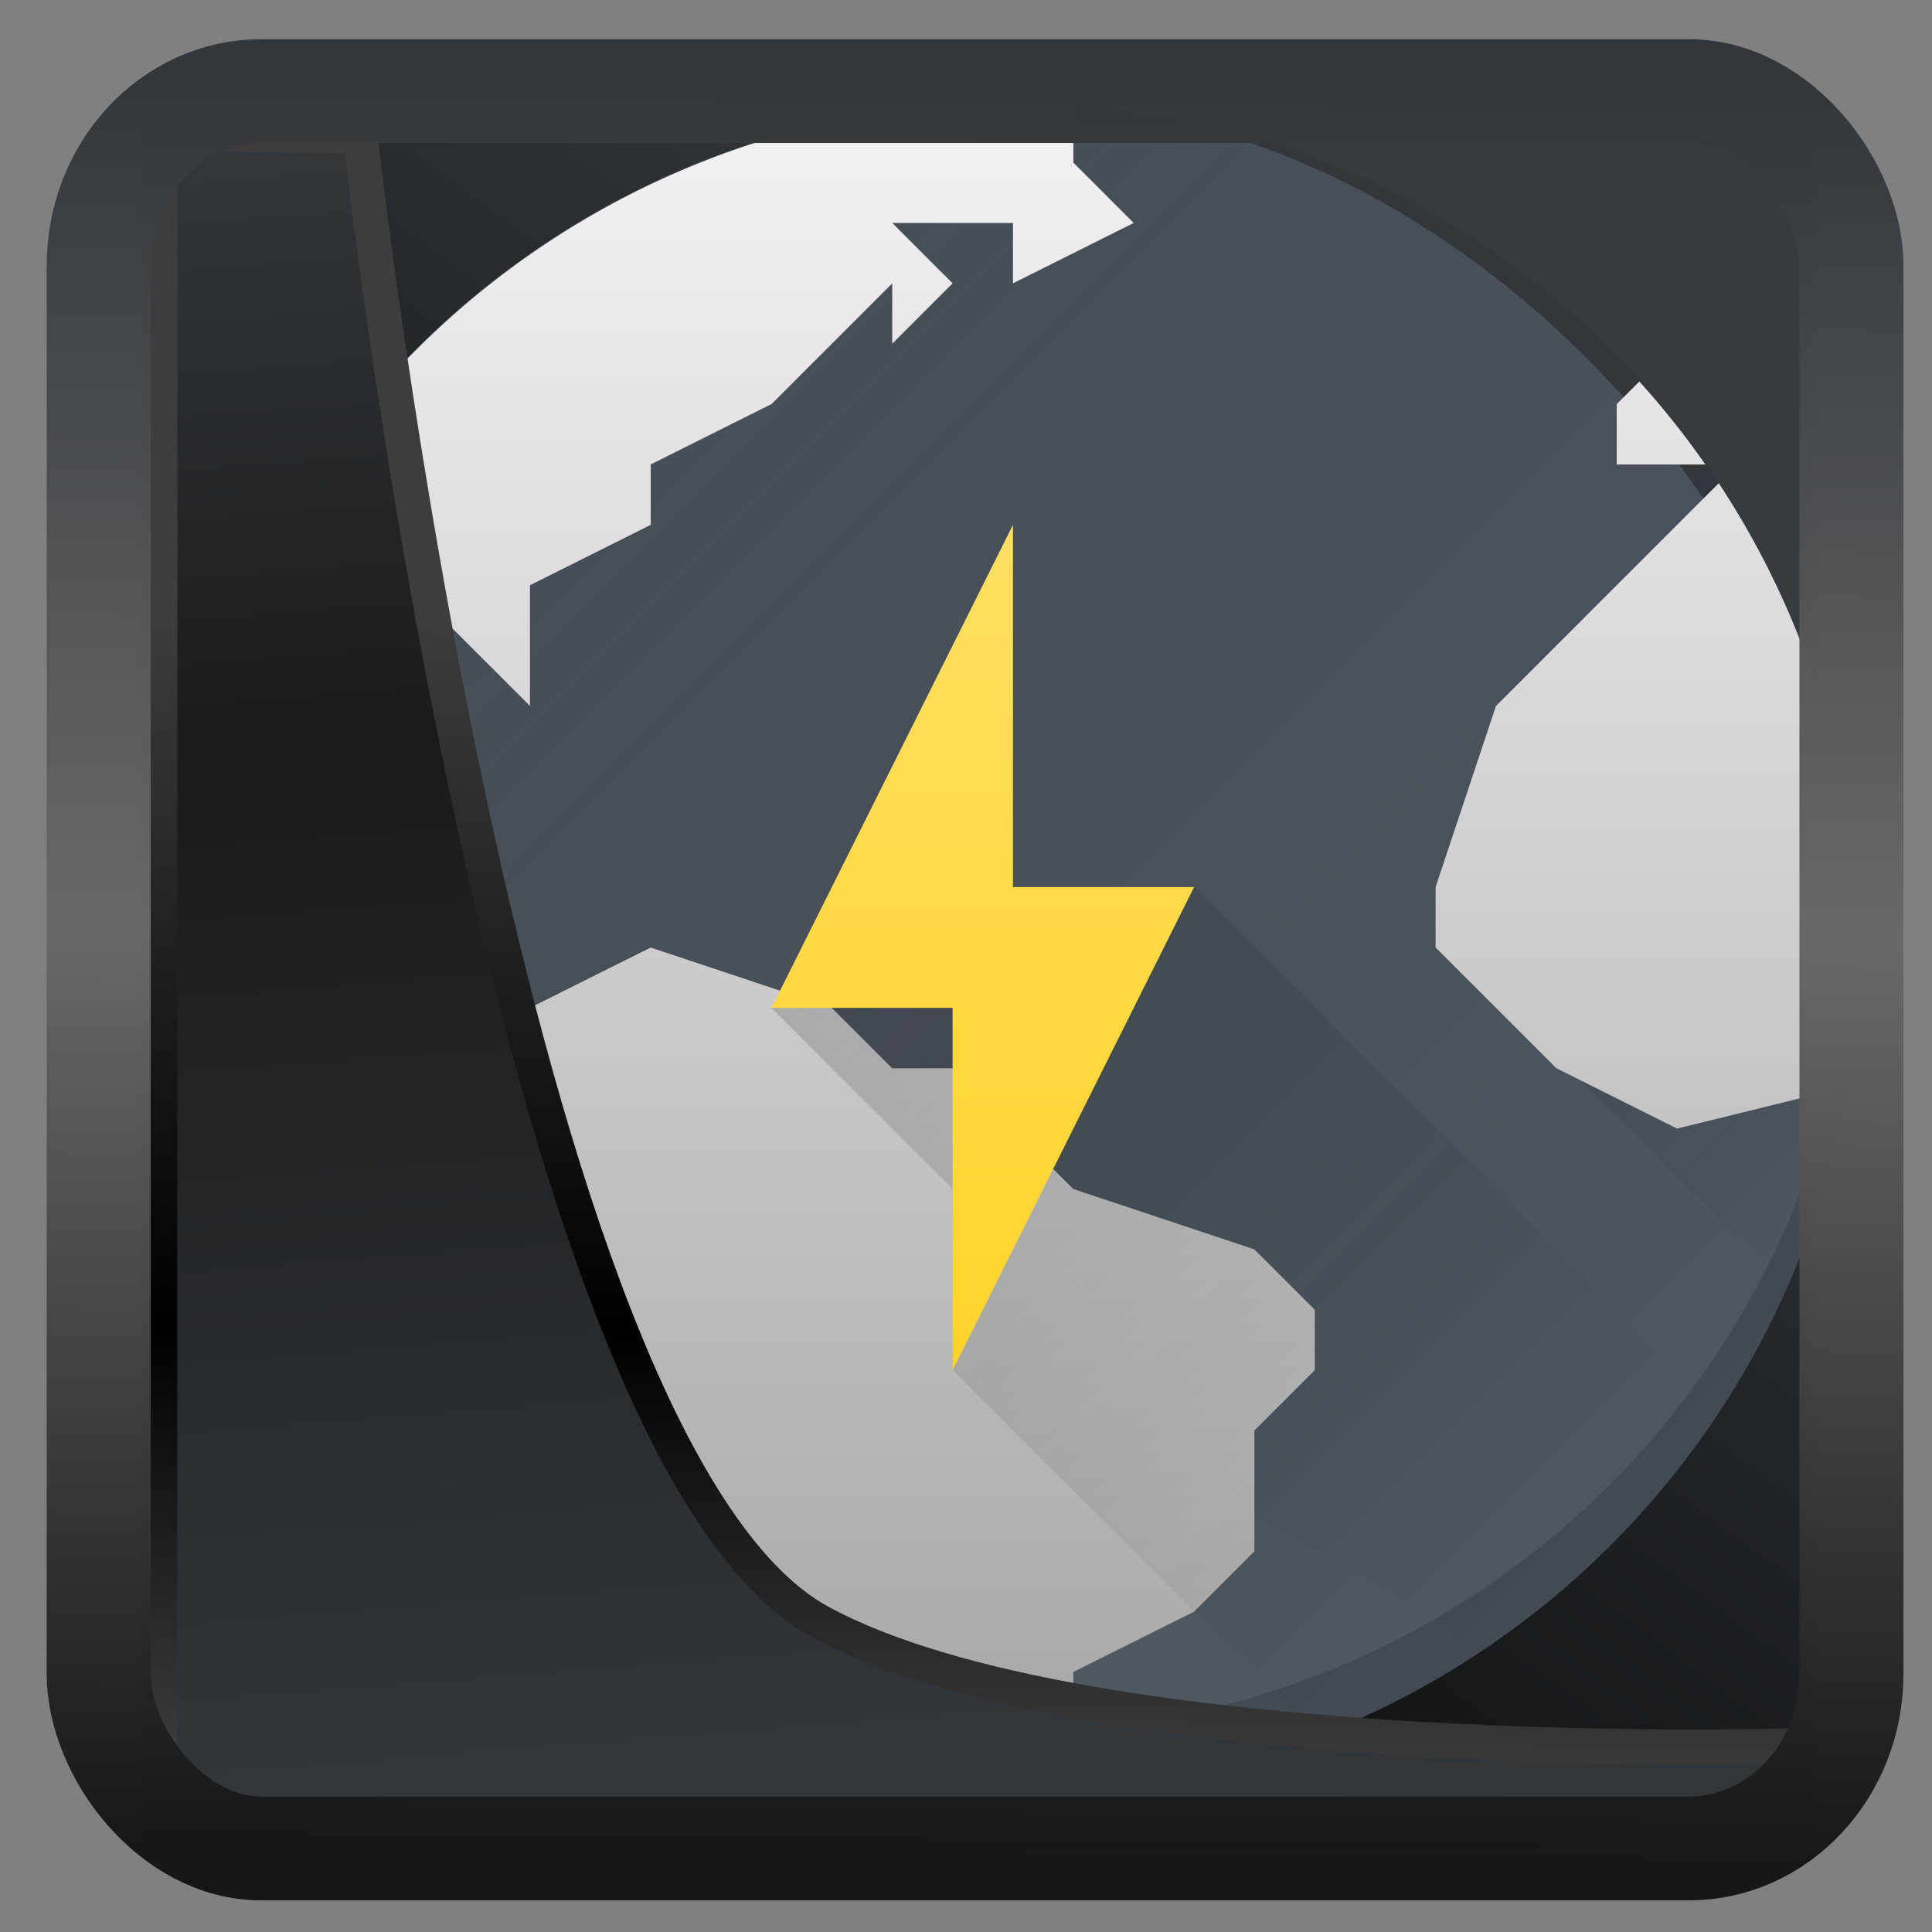 <svg width="32" height="32" version="1.1" viewBox="0 0 32 32" xmlns="http://www.w3.org/2000/svg" xmlns:xlink="http://www.w3.org/1999/xlink">
<rect x="0" y="0" width="32" height="32" fill="#808080" stroke="none"/>
<defs>
<linearGradient id="linearGradient3403" x1="6.949" x2="11.215" y1="4.555" y2="59.052" gradientUnits="userSpaceOnUse">
<stop style="stop-color:#32373c" offset="0"/>
<stop style="stop-color:#1a1a1a" offset=".368"/>
<stop style="stop-color:#31363b" offset="1"/>
</linearGradient>
<linearGradient id="linearGradient20558" x1="25.802" x2="25.111" y1="20.374" y2="58.913" gradientUnits="userSpaceOnUse">
<stop style="stop-color:#3d3d3d" offset="0"/>
<stop offset=".618"/>
<stop style="stop-color:#3d3d3d" offset="1"/>
</linearGradient>
<linearGradient id="linearGradient4557" x1="43.5" x2="44.142" y1="64.012" y2=".306" gradientTransform="translate(.361 -.13)" gradientUnits="userSpaceOnUse">
<stop style="stop-color:#141618" offset="0"/>
<stop style="stop-color:#686868" offset=".518"/>
<stop style="stop-color:#31363b" offset="1"/>
</linearGradient>
<linearGradient id="linearGradient919" x1="7.401" x2="33.063" y1="41.743" y2="7.107" gradientTransform="matrix(.659 0 0 .659 .258 .216)" gradientUnits="userSpaceOnUse">
<stop style="stop-opacity:.996" offset="0"/>
<stop style="stop-color:#353a3f;stop-opacity:.996" offset="1"/>
</linearGradient>
<linearGradient id="b" x1="-27.898" x2="-7.898" y1="3.831" y2="23.831" gradientUnits="userSpaceOnUse" xlink:href="#a"/>
<linearGradient id="a">
<stop stop-color="#292c2f" offset="0"/>
<stop stop-opacity="0" offset="1"/>
</linearGradient>
<linearGradient id="c" x1="-10.898" x2="-3.898" y1="10.831" y2="17.831" gradientUnits="userSpaceOnUse" xlink:href="#a"/>
<linearGradient id="d" x1="-31.898" x2="-31.898" y1="27.831" y2="-.169" gradientUnits="userSpaceOnUse">
<stop stop-color="#a5a5a5" offset="0"/>
<stop stop-color="#f5f2f5" offset="1"/>
</linearGradient>
<linearGradient id="e" x1="13" x2="24" y1="15" y2="26" gradientUnits="userSpaceOnUse" xlink:href="#a"/>
<linearGradient id="f" x1="399.57" x2="399.57" y1="538.8" y2="524.8" gradientUnits="userSpaceOnUse">
<stop stop-color="#ffd42a" offset="0"/>
<stop stop-color="#ffdf62" offset="1"/>
</linearGradient>
</defs>
<rect x="2.342" y="2.204" width="27.724" height="28.137" ry="0" style="fill-rule:evenodd;fill:url(#linearGradient919)"/>
<g transform="translate(.778 -.307)">
<g transform="translate(33.898,2.17)">
<rect x="-31.898" y="-.169" width="28" height="28" rx="14" fill="#4f575f"/>
<path d="m-15.304 0.079-2.975 0.38-4.135 2.388-1.502 2.6s-1.973 1.39-2.271 1.31c-2.517-0.028-3.87 0.666-4.58 1.549-0.301 0.703-0.537 1.44-0.72 2.197-6e-3 0.76 0.16 1.35 0.16 1.35 7.06 6.358 14.122 9.098 21.183 13.644a13.9 13.9 0 0 0 1.275-0.96l0.069-0.06c0.36-0.307 0.703-0.635 1.029-0.978 0.072-0.076 0.14-0.155 0.21-0.232a13.928 13.928 0 0 0 1.749-2.375l0.055-0.09a13.991 13.991 0 0 0 1.824-6.282l2e-3 -0.02v-1e-3l-1.824-7.639a13.95 13.95 0 0 0-9.55-6.783z" fill="url(#b)" fill-rule="evenodd" opacity=".2" style="fill:url(#b)"/>
<path d="m-4.886 8.673-4.307 6.66 4.12 4.12a13.997 13.997 0 0 0 0.187-10.78z" fill="url(#c)" fill-rule="evenodd" opacity=".2" style="fill:url(#c)"/>
<path d="m-17.898-0.17a14 14 0 0 0-13.06 9h0.06l3-1 2 2v-2l2-1v-1l2-1 2-2v1l1-1-1-1h2v1l2-1-1-1v-0.95a14 14 0 0 0-1-0.05zm10.375 4.626-0.375 0.375v1h1.469a14 14 0 0 0-1.094-1.375zm1.316 1.684-0.691 0.69-3 3-1 3v1l2 2 2 1 2.79-0.687a14 14 0 0 0 0.21-2.312 14 14 0 0 0-2.31-7.691zm-23.691 4.69-1 1h-0.838c-0.05 0.34-0.088 0.682-0.113 1.024v2e-3l1.95 0.975 1 1 2 1 1 1-1 1v2l1 2 2 2v2.629a14 14 0 0 0 6 1.37c0.17-2e-3 0.34-8e-3 0.51-0.017l0.49-0.982v-1l2-1 1-1v-2l1-1v-1l-1-1-3-1-2-2h-1l-1-1-3-1-2 1h-2v-2h-1v-2z" fill="url(#d)" style="fill:url(#d)"/>
</g>
<g fill-rule="evenodd">
<path d="m19 15-7 2 3 3v3l6.05 6.05a13.966 13.966 0 0 0 6.65-5.35z" fill="url(#e)" opacity=".2" style="fill:url(#e)"/>
<path transform="translate(-384.57 -515.8)" d="m400.57 524.8-4 8h3v6l4-8h-3z" fill="url(#f)" style="fill:url(#f)"/>
</g>
<path d="M 29.979,15.414 A 14,14 0 0 1 16,29 14,14 0 0 1 2.021,15.586 14,14 0 0 0 2,16 14,14 0 0 0 16,30 14,14 0 0 0 30,16 14,14 0 0 0 29.979,15.414 Z" fill="#292c2f" opacity=".3"/>
</g>
<path transform="matrix(.495 0 0 .495 .324 .232)" d="m4.704 3.982-0.013 56.82h53.904l1.022-2.866s-23.875 0.766-32.844-4.14c-10.516-5.753-15.372-49.697-15.372-49.697z" style="fill:url(#linearGradient3403);mix-blend-mode:normal;stroke-linejoin:round;stroke-width:1.162;stroke:url(#linearGradient20558)"/>
<rect transform="matrix(.464 0 0 .463 1.156 1.233)" x="1.032" y=".596" width="62.567" height="62.867" rx="5.803" ry="6.245" style="fill:none;stroke-linejoin:round;stroke-miterlimit:7.8;stroke-opacity:.995;stroke-width:3.714;stroke:url(#linearGradient4557)"/>
</svg>
